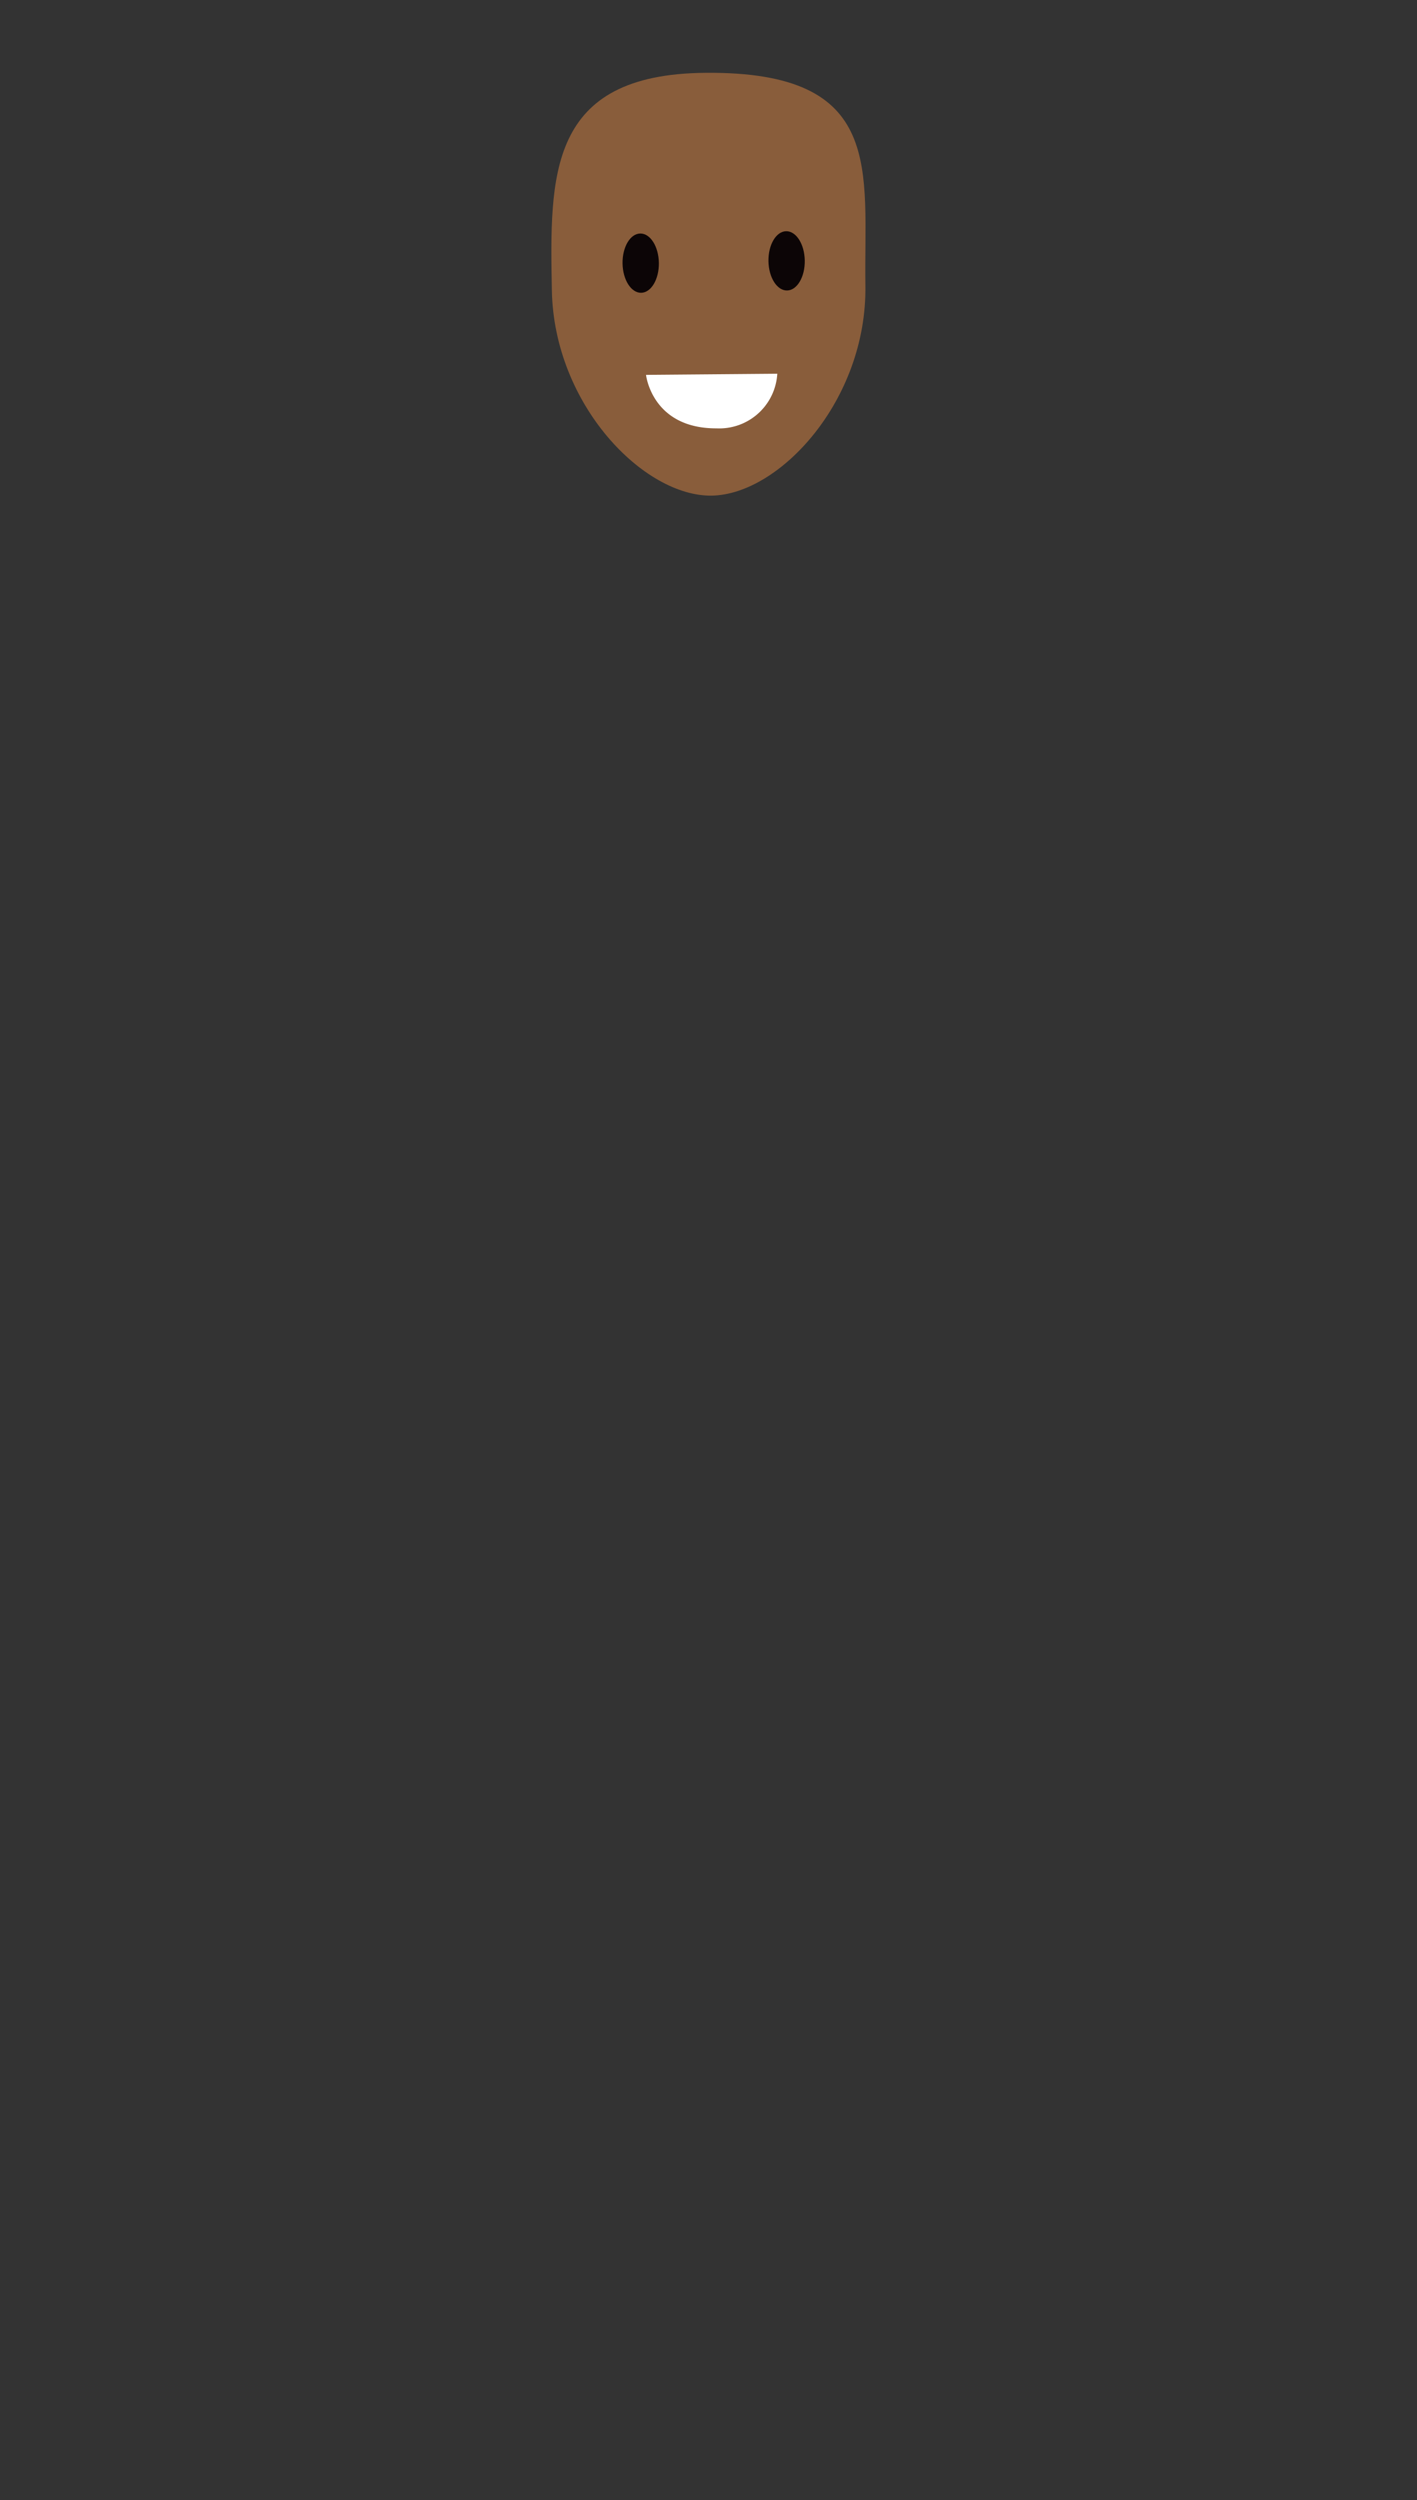 <svg xmlns="http://www.w3.org/2000/svg" width="110" height="194" viewBox="0 0 110 194"><rect x="0" y="0" width="110" height="194" fill="#333333" stroke="none"/><title>landian-29-face</title><g id="face"><path d="M67.18,22.16c.13,8.9-6.67,16.22-11.93,16.3S43,31.42,42.84,22.52,42.51,5.75,54.77,5.65C68.81,5.53,67.05,13.26,67.18,22.16Z" fill="#895d3b"/><ellipse cx="49.74" cy="20.42" rx="1.41" ry="2.3" transform="translate(-0.3 0.74) rotate(-0.85)" fill="#0c0506"/><ellipse cx="61.06" cy="20.25" rx="1.41" ry="2.3" transform="translate(-0.29 0.9) rotate(-0.85)" fill="#0c0506"/><path d="M50.15,29.09,60.34,29a4.51,4.51,0,0,1-4.71,4.24C50.6,33.26,50.15,29.09,50.15,29.09Z" fill="#fff"/></g></svg>